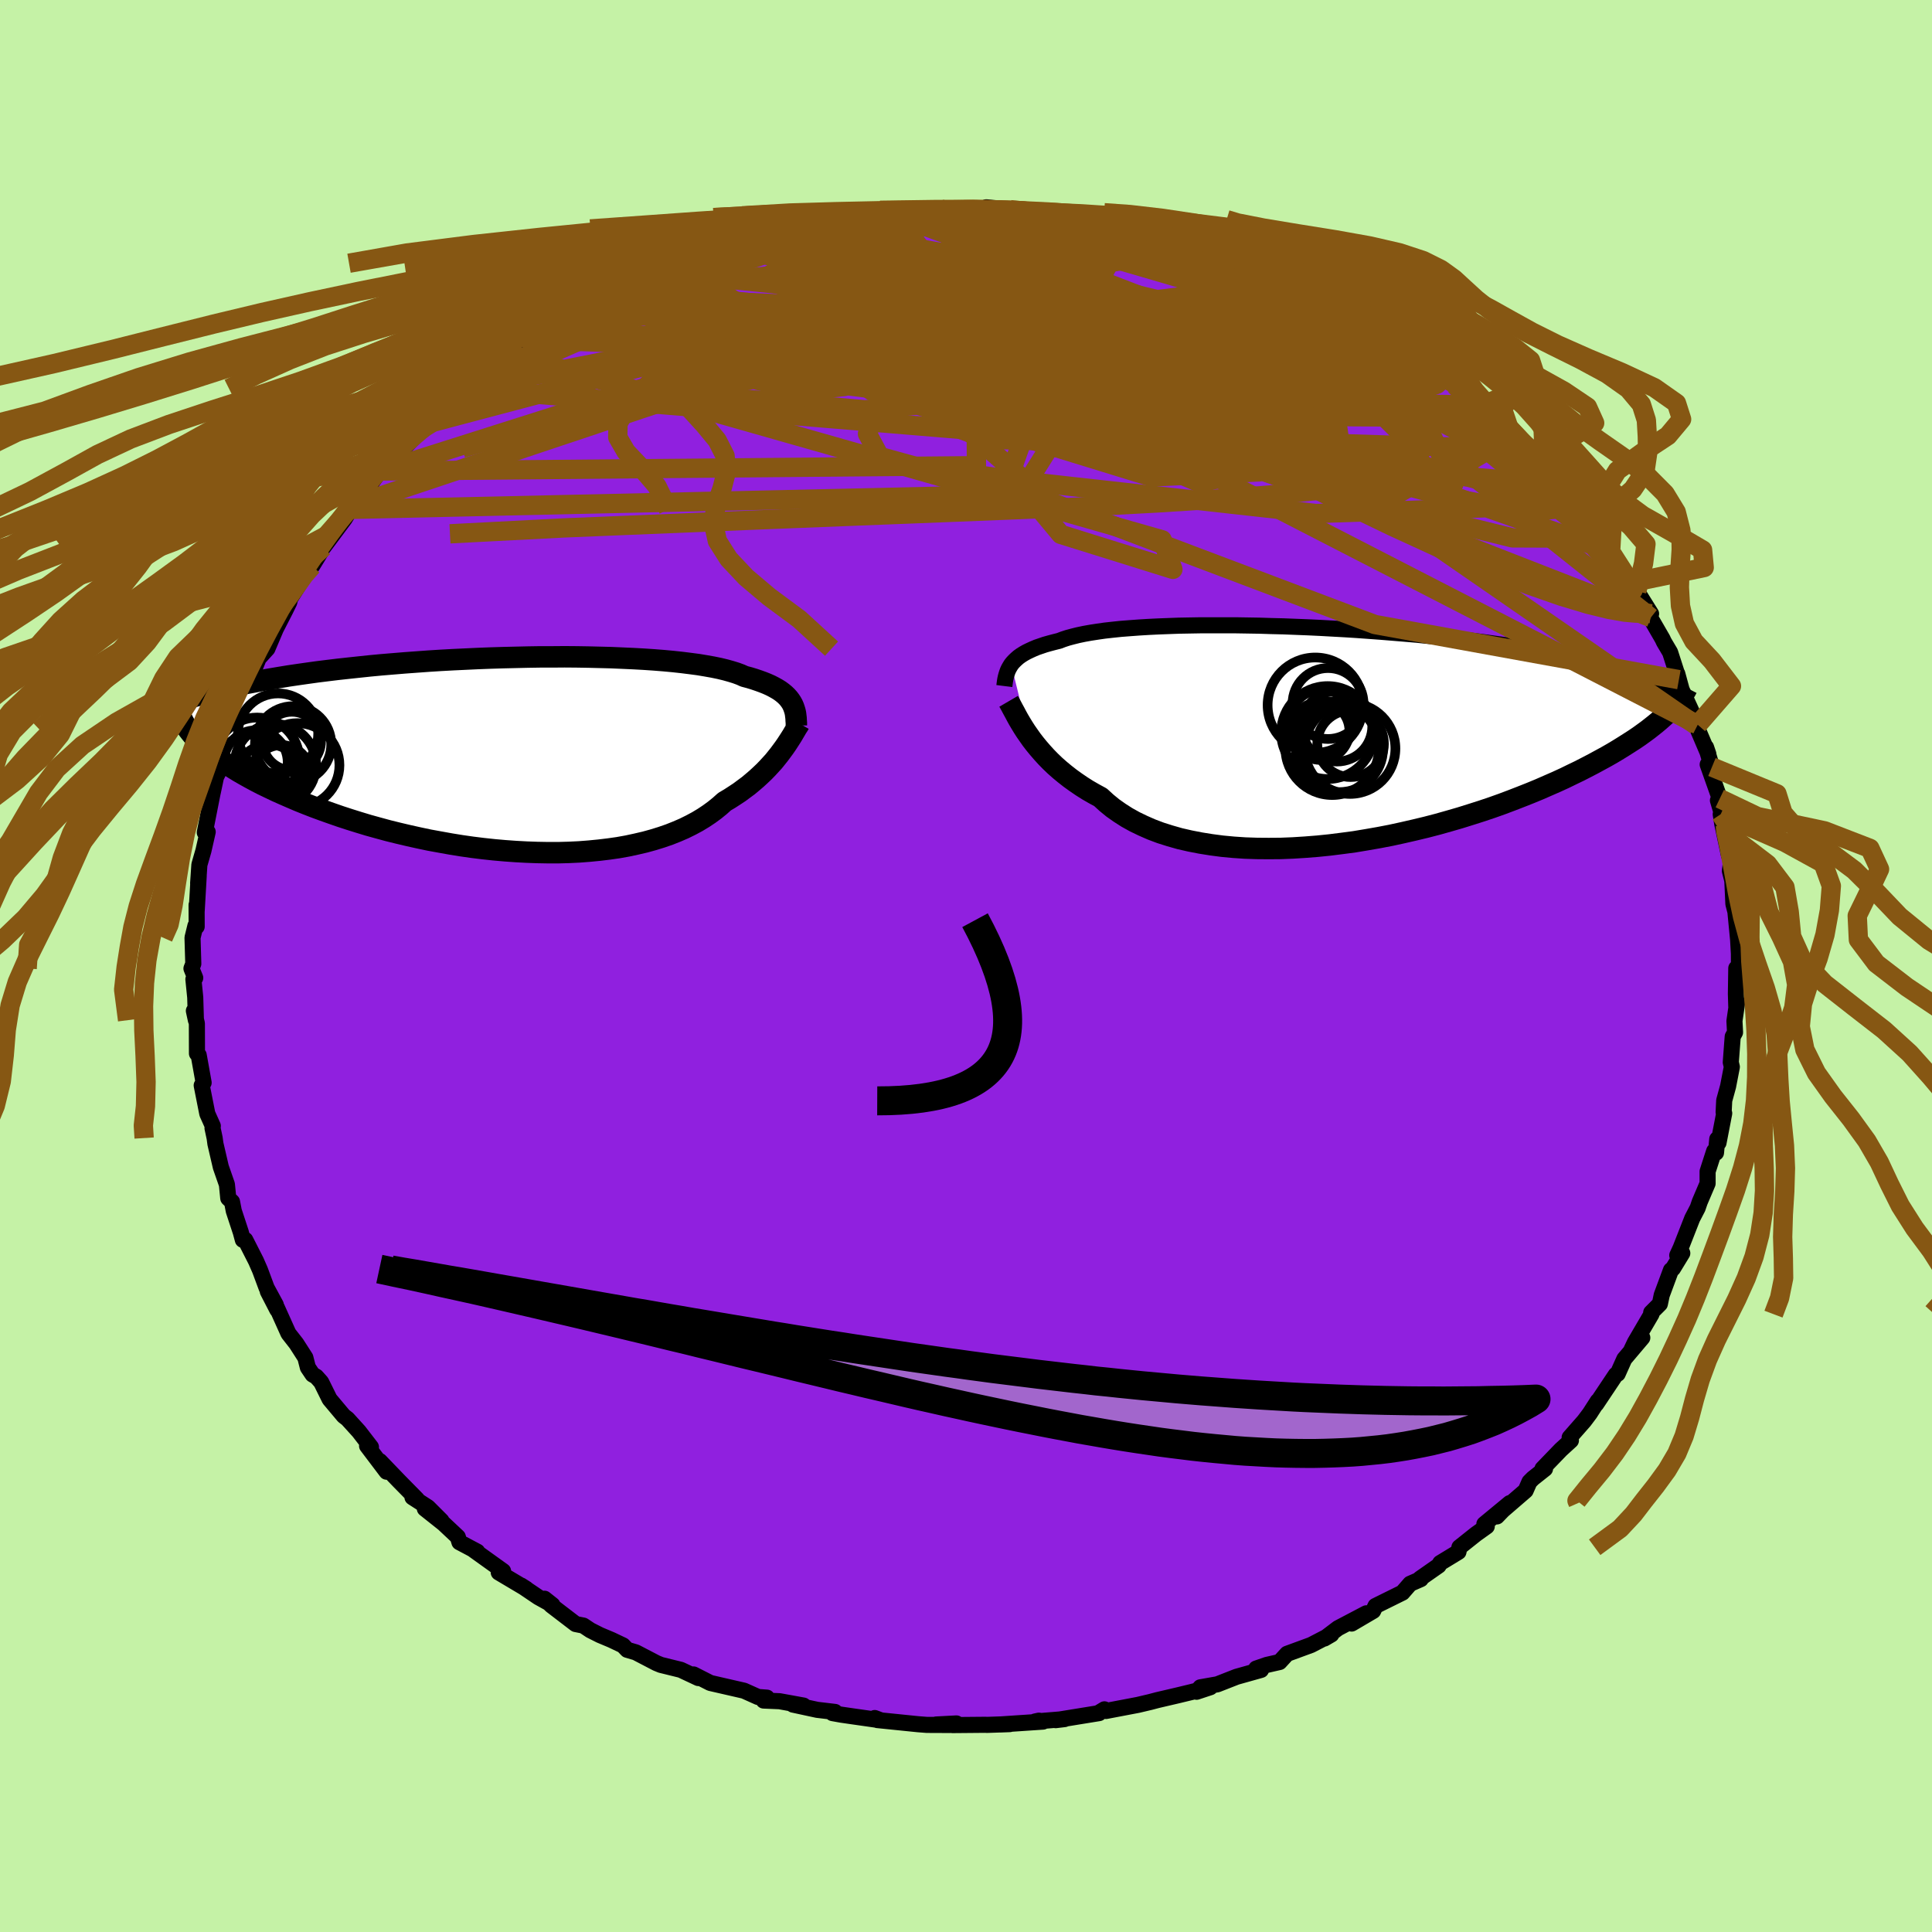 <svg xmlns="http://www.w3.org/2000/svg" width="500" height="500" viewBox="-100 -100 200 200"><defs><clipPath id="c"><path d="m28.56-5.38-.14-.21-.16-.21-.19-.21-.21-.2-.23-.19-.27-.2-.29-.18-.32-.18-.35-.18-.38-.17-.4-.16-.44-.16-.47-.16-.49-.15-.53-.14-.4-.18-.46-.17-.52-.16-.57-.16-.62-.15-.68-.14-.73-.13-.78-.13-.83-.11-.88-.11-.92-.1-.97-.09-1.01-.08-1.04-.07-1.09-.06-1.12-.05-1.15-.05-1.17-.03-1.2-.03-1.23-.02-1.24-.01-1.26.01H2.55l-1.28.02-1.29.03-1.29.03-1.29.04-1.3.05-1.28.06-1.28.06-1.28.07-1.26.08-1.24.09-1.23.09-1.21.1-1.2.1-1.17.11-1.14.12-1.12.12-1.1.12-1.07.13-1.04.13-1.01.14-.98.14-.95.14-.92.15-.89.15-.87.15-.83.16-.8.15-.77.16-.75.17-.72.16-.69.17-.66.17-.64.17-.61.17-.58.18-.56.18-.53.18-.5.18-.48.18-.45.19-.42.19 3.74 4 .37.33.4.33.42.34.45.33.48.34.51.34.53.34.55.34.59.34.61.34.63.34.66.34.69.33.71.34.74.33.76.33.79.34.82.33.85.33.87.32.9.32.92.32.95.31.96.3.99.3 1.01.28 1.03.28 1.05.26 1.06.25 1.08.24 1.09.23 1.1.2 1.11.2 1.11.18 1.12.16 1.13.14 1.12.12 1.13.1 1.12.08 1.11.06 1.11.04 1.1.02h1.09l1.08-.03 1.06-.05 1.04-.08 1.03-.1 1-.12.98-.14.95-.17.93-.2.9-.21.87-.24.84-.26.81-.28.78-.31.74-.32.71-.35.67-.36.63-.38.6-.4.56-.41.53-.43.49-.44.54-.32.51-.33.5-.33.47-.35.46-.34.43-.36.41-.35.39-.36.38-.36.35-.36.33-.36.32-.35.29-.36.28-.35.26-.35"/></clipPath><clipPath id="b"><path d="m-31.86-7.2.16-.2.18-.19.2-.19.22-.19.25-.18.27-.17.3-.17.33-.16.35-.16.38-.16.41-.14.44-.15.46-.13.49-.13.52-.13.42-.16.46-.15.52-.14.56-.14.62-.13.67-.12.71-.11.77-.11.81-.09.86-.09.9-.07.95-.07.98-.06 1.02-.05 1.06-.04 1.09-.04 1.12-.02 1.15-.02h3.57l1.23.02 1.25.02 1.25.04 1.26.03 1.27.05 1.27.05 1.28.06 1.26.07 1.27.07 1.26.08 1.25.09 1.23.09 1.23.1 1.21.1 1.19.1 1.17.12 1.15.11 1.13.12 1.11.13 1.08.13 1.06.13 1.03.14 1 .14.98.14.95.15.92.15.9.15.86.15.84.16.82.15.79.17.76.16.74.17.72.17.69.17.66.18.64.17.62.18.59.19.56.18.55.19.51.19.5.19 2.57 3.88-.33.3-.35.31-.38.32-.4.32-.42.33-.45.33-.47.34-.5.34-.53.34-.55.35-.58.36-.6.36-.63.36-.66.36-.68.37-.71.37-.74.38-.77.37-.8.39-.83.38-.87.38-.89.39-.92.38-.96.38-.98.38-1.01.38-1.04.37-1.07.36-1.1.35-1.12.35-1.14.33-1.17.33-1.19.31-1.21.29-1.22.28-1.24.27-1.25.24-1.26.22-1.26.21-1.28.17-1.27.16-1.28.13-1.27.1-1.26.08-1.26.05-1.25.01-1.23-.01-1.21-.04-1.2-.08-1.17-.11-1.14-.15-1.12-.18-1.08-.21-1.05-.24-1.02-.29-.98-.31-.93-.35-.89-.39-.85-.41-.81-.45-.75-.48-.71-.5-.66-.54-.61-.56-.68-.37-.66-.38-.63-.4-.6-.41-.57-.41-.55-.43-.52-.43-.5-.44-.47-.45-.44-.45-.41-.45-.39-.45-.37-.45-.34-.44-.31-.44"/></clipPath><filter id="a"><feTurbulence baseFrequency=".05" numOctaves="3" result="noise" type="noise"/><feDisplacementMap in="SourceGraphic" in2="noise" scale="2"/></filter></defs><rect width="100%" height="100%" x="-100" y="-100" fill="#C5F2A6"/><path fill="#9020DF" stroke="#000" stroke-linejoin="round" stroke-width="1.667" d="m80.02.73-.28-.5-.04 2.66.04 1.31.1-.5-.29 1.99.06 1.18-.24.44-.2 2.66.11.48-.39 2.01-.4 1.46-.06 1.21.06.12-.59 3.05-.13-.38-.13 1.41-.19-.17-.68 2.11v1.24l-.81 1.9-.22.64-.56 1.08-1.2 3.06-.35.76.52-.22-.97 1.59-.2.16-.96 2.59-.19.91-.9.9.03.16-1.71 2.92-.45.95 1.21-1.43-1.86 2.2-.69 1.54-.19.09-2.03 3.04.16-.31-.83 1.29-.58.77-1.5 1.71.13.31-1.04.95-1.9 1.97.26.01-1.25.99-.36.36-.4.91-2.84 2.45-.13.22 1.33-1.38-2.63 2.17.25.24-1.12.8-1.71 1.36-.1.48-1.89 1.15-.16.27L47 63.42l.08.05-1.1.48-.8.92-2.79 1.38-.24.51-2.23 1.31 1.52-1.06-2.93 1.54-1.41 1.07.72-.42-2.1 1.09-2.48.91-.78.85-1.32.3-1.1.38.5.14-2.53.71-1.99.78-1.76.31-.39.46 1.42-.47-1.91.49-1.49.36-2.06.48-.76.2-1.27.3-3.31.63-.16-.17-.64.39h.09l-4.5.73.92-.11-3.06.25.41-.09.42.1-4.49.3 1.04-.04-2.35.08-.16-.01-3.41.03.41-.17-2.1.11 1.42.05-2.38-.01-.91-.07-4.22-.43-.27-.21.64.24-3.02-.43-1.1-.16-.89-.16.26-.12-1.85-.22-2.5-.54 1.09.1-2.48-.45-1.65-.07.34-.3-.92-.07-1.45-.65-3.49-.8-1.73-.88.49.37-1.81-.85-2.07-.51-.46-.19-2.13-1.11-.89-.26-.44-.46-1.2-.57-1.19-.5-.99-.5-.72-.48-.8-.16-2.52-1.93-.7-.69.82.65-1.46-.81-1.79-1.21.55.35-2.86-1.7.45-.14-3.04-2.18.37.17-1.85-.98-.17-.55-1.47-1.38-1.94-1.54 1.72 1.25-1.4-1.4-1.6-1.03.47.21-1.83-1.86-2.02-2.1.7 1.1-2.02-2.67.4.12-1.25-1.62-1.18-1.3-.39-.3-1.46-1.74-.87-1.76-.51-.57-.38-.22-.49-.73-.26-1.02-.93-1.45-.82-1.05-1.2-2.67.04.21-.98-1.9.83 1.39-.95-1.75-.68-1.83-.42-.96-1.11-2.18h-.25l-.21-.78-.73-2.22-.18-.94-.39-.37-.14-1.42-.63-1.81-.56-2.41-.08-.59-.22-1.03v.01l.03-.23-.57-1.27-.58-2.93.2-.28-.51-2.85-.18-.17-.01-3.11-.31-1.31.21.97-.07-2.36-.19-1.88.19-.14-.39-.97.19-.49-.08-2.7.3-1.23.13.08-.01-2.24.01.63.21-3.65-.06.8.13-1.94.42-1.46.44-1.94-.14-.11-.16.17.82-4.15v.02l.34-1.61.67-1.34-.06-.64.67-1.86.46-1.03.4-1.25.71-2.03-.63 1.23 1.65-3.97.3-.8-.07.18.32-.79.9-.99.87-2.05.98-1.91.42-.86.08-.36 1.51-2.39.54-1.19-.62 1.21.85-1 .95-1.55.44-1.55-.21 1.14 2.2-2.95.59-.96.19-.4 2.08-2.49.77-1.08 1.01-.85-.49.74 1.32-1.82.44-.22 2.57-2.72-.82.72.72-.7.07.14.72-.91 1.69-1.22 1.88-1.7-.34.31 1.34-1.37 2.19-1.53 1.39-.9.58-.47 1.22-1.09-.73.62 2.22-1.45 1.18-.71 1.13-.51 2.22-1.47-.93.56.18-.21 3.72-1.92-1.39.64 2.24-1.25.78-.05 1.04-.71 1.04-.24 2.26-1.13 1.31-.25-.95.16 3.31-1.2.38-.14 3.5-.98-2.59.54 3.76-1.12 1.9-.45-1.37.34 2.13-.54 1.7-.38.53-.09 2.77-.47-.77.32 1.65-.56 1.94-.18.71-.19 1.79-.28.64.26 2.23-.18-.57-.17 1.24-.01 2.92-.11 1.49-.01 1.94.06-1.22-.07 2.21-.02-.25-.16 2.49.25 2.83.2.84.11h-.83l1.79-.05 2.86.47 1.35.3 2.27.48-1.13-.22 2.01.46-.54-.1 2.71.58 2.17.53.02-.18 1.89.84 2.19.47-.38-.28 2.28.93-.83-.34 3.26.94-.89-.16 1.73.8.51.41.96.45 2.55.87.39.16 2.09 1.13.76.13.87.78.36-.08 1.5 1.17 1.56.66-.15-.14 1.57 1.1 2.04 1.08.27.61.54.13 2.02 1.2.67.68.13.32 2.39 1.4.33.44 1.17 1.16.74.78 2.39 2.19.31.06-.68-.7 1.06 1.3 2.17 1.76.37.99.87.71 1.2 1.86 1.48.99-.13.15.75.79-.09.22 1.83 1.86.96 1.61.8 1.03-.74-.85.66 1.15 1.35 2.18 1.42 1.97-.54-.89 2.02 3.23-.51-.16.48.55-.04.04 1.25 2.16.15.32.64 1.08.91 2.83-.17-.62.45 1.65 1.67 3.64-.42-.98.25 1.04 1.27 2.98-.24-.71.61 2.04-.44-.26 1.25 3.53-.19.19.77 2.6-.48-1.17.15.96.7 3.29-.07-1.52.34 1.62-.17 1.53.25 1 .11 2.4.47 1.83-.25-.9.27 2.79.08 1.42.01 2.02-.28-.5" filter="url(#a)"/><path fill="#fff" d="m-31.86-7.2.16-.2.18-.19.2-.19.22-.19.25-.18.27-.17.3-.17.33-.16.35-.16.38-.16.41-.14.44-.15.46-.13.49-.13.52-.13.42-.16.46-.15.52-.14.56-.14.62-.13.67-.12.71-.11.77-.11.81-.09.86-.09.9-.07.95-.07.98-.06 1.02-.05 1.06-.04 1.09-.04 1.12-.02 1.15-.02h3.57l1.23.02 1.25.02 1.25.04 1.26.03 1.27.05 1.27.05 1.28.06 1.26.07 1.27.07 1.26.08 1.25.09 1.23.09 1.23.1 1.21.1 1.19.1 1.17.12 1.15.11 1.13.12 1.11.13 1.08.13 1.06.13 1.03.14 1 .14.98.14.95.15.92.15.9.15.86.15.84.16.82.15.79.17.76.16.74.17.72.17.69.17.66.18.64.17.62.18.59.19.56.18.55.19.51.19.5.19 2.57 3.88-.33.3-.35.31-.38.32-.4.32-.42.33-.45.33-.47.34-.5.34-.53.34-.55.35-.58.36-.6.36-.63.36-.66.36-.68.37-.71.37-.74.38-.77.37-.8.39-.83.38-.87.38-.89.39-.92.38-.96.38-.98.38-1.01.38-1.04.37-1.07.36-1.1.35-1.12.35-1.14.33-1.17.33-1.19.31-1.21.29-1.22.28-1.24.27-1.25.24-1.26.22-1.26.21-1.28.17-1.27.16-1.28.13-1.27.1-1.26.08-1.26.05-1.25.01-1.23-.01-1.21-.04-1.2-.08-1.17-.11-1.14-.15-1.12-.18-1.08-.21-1.05-.24-1.02-.29-.98-.31-.93-.35-.89-.39-.85-.41-.81-.45-.75-.48-.71-.5-.66-.54-.61-.56-.68-.37-.66-.38-.63-.4-.6-.41-.57-.41-.55-.43-.52-.43-.5-.44-.47-.45-.44-.45-.41-.45-.39-.45-.37-.45-.34-.44-.31-.44" filter="url(#a)" transform="translate(36.54 -24.01)"/><path fill="#fff" d="m28.56-5.38-.14-.21-.16-.21-.19-.21-.21-.2-.23-.19-.27-.2-.29-.18-.32-.18-.35-.18-.38-.17-.4-.16-.44-.16-.47-.16-.49-.15-.53-.14-.4-.18-.46-.17-.52-.16-.57-.16-.62-.15-.68-.14-.73-.13-.78-.13-.83-.11-.88-.11-.92-.1-.97-.09-1.01-.08-1.04-.07-1.09-.06-1.12-.05-1.15-.05-1.17-.03-1.2-.03-1.23-.02-1.24-.01-1.26.01H2.55l-1.28.02-1.29.03-1.29.03-1.29.04-1.3.05-1.28.06-1.28.06-1.28.07-1.26.08-1.24.09-1.23.09-1.21.1-1.2.1-1.17.11-1.14.12-1.12.12-1.1.12-1.07.13-1.04.13-1.01.14-.98.14-.95.14-.92.15-.89.15-.87.15-.83.16-.8.15-.77.16-.75.17-.72.16-.69.17-.66.17-.64.17-.61.17-.58.18-.56.18-.53.18-.5.18-.48.18-.45.19-.42.19 3.74 4 .37.33.4.33.42.34.45.33.48.34.51.34.53.34.55.34.59.34.61.34.63.34.66.34.69.33.71.34.74.33.76.33.79.34.82.33.85.33.87.32.9.32.92.32.95.31.96.3.99.3 1.01.28 1.03.28 1.05.26 1.06.25 1.08.24 1.09.23 1.1.2 1.11.2 1.11.18 1.12.16 1.13.14 1.12.12 1.13.1 1.12.08 1.11.06 1.11.04 1.1.02h1.09l1.08-.03 1.06-.05 1.04-.08 1.03-.1 1-.12.98-.14.95-.17.93-.2.9-.21.87-.24.84-.26.81-.28.78-.31.74-.32.71-.35.67-.36.63-.38.6-.4.56-.41.53-.43.49-.44.54-.32.51-.33.5-.33.47-.35.46-.34.43-.36.41-.35.39-.36.38-.36.35-.36.33-.36.32-.35.29-.36.28-.35.26-.35" filter="url(#a)" transform="translate(-46.63 -21.9)"/><g fill="none" stroke="#000" transform="translate(36.54 -24.01)"><path stroke-linejoin="round" stroke-width="1.667" d="m-32.57-4.97.03-.24.03-.23.04-.24.05-.23.06-.22.07-.22.08-.22.1-.21.12-.21.13-.21.16-.2.18-.19.2-.19.22-.19.25-.18.27-.17.3-.17.33-.16.35-.16.38-.16.41-.14.44-.15.46-.13.49-.13.52-.13.42-.16.46-.15.52-.14.56-.14.62-.13.67-.12.71-.11.77-.11.81-.09.86-.09.9-.07.95-.07.98-.06 1.02-.05 1.06-.04 1.09-.04 1.12-.02 1.15-.02h3.57l1.23.02 1.25.02 1.25.04 1.26.03 1.27.05 1.27.05 1.28.06 1.26.07 1.27.07 1.26.08 1.25.09 1.23.09 1.23.1 1.21.1 1.19.1 1.17.12 1.15.11 1.13.12 1.11.13 1.08.13 1.06.13 1.03.14 1 .14.98.14.95.15.92.15.9.15.86.15.84.16.82.15.79.17.76.16.74.17.72.17.69.17.66.18.64.17.62.18.59.19.56.18.55.19.51.19.5.19.47.2.45.2.42.2.4.2.38.2.36.21.34.2.32.21.3.21.28.21" filter="url(#a)"/><path stroke-linejoin="round" stroke-width="2.222" d="m-32.13-3.39.14.24.15.28.16.3.18.33.19.36.21.38.23.39.25.41.27.42.3.43.31.44.34.44.37.45.39.45.41.45.44.45.47.45.5.44.52.43.55.43.57.41.6.41.63.4.66.38.68.37.61.56.66.54.71.5.75.48.81.45.85.41.89.39.93.35.98.31 1.02.29 1.05.24 1.08.21 1.12.18 1.14.15 1.17.11 1.2.08 1.21.04 1.23.01 1.25-.01 1.26-.05 1.26-.08 1.27-.1 1.28-.13 1.27-.16 1.28-.17 1.26-.21 1.26-.22 1.25-.24 1.24-.27 1.22-.28 1.21-.29 1.19-.31L13.47 9l1.14-.33 1.12-.35 1.1-.35 1.07-.36 1.04-.37 1.01-.38.98-.38.96-.38.92-.38.89-.39.87-.38.83-.38.8-.39.77-.37.74-.38.71-.37.68-.37.66-.36.63-.36.6-.36.58-.36.55-.35.53-.34.5-.34.47-.34.45-.33.42-.33.4-.32.38-.32.35-.31.33-.3.31-.3.29-.3.26-.28.24-.29.22-.27.21-.27.18-.27.16-.26.15-.25.13-.25" filter="url(#a)"/><circle cx="-.382" cy="-2.991" r="4.934" clip-path="url(#b)" filter="url(#a)"/><circle cx="1.863" cy="-.811" r="3.656" clip-path="url(#b)" filter="url(#a)"/><circle cx="3.213" cy="1.499" r="4.698" clip-path="url(#b)" filter="url(#a)"/><circle cx=".283" cy="-1.266" r="3.33" clip-path="url(#b)" filter="url(#a)"/><circle cx=".153" cy="-.326" r="3.002" clip-path="url(#b)" filter="url(#a)"/><circle cx="1.368" cy="1.469" r="4.842" clip-path="url(#b)" filter="url(#a)"/><circle cx="3.273" cy=".999" r="3.45" clip-path="url(#b)" filter="url(#a)"/><circle cx=".898" cy="-.156" r="4.81" clip-path="url(#b)" filter="url(#a)"/><circle cx="2.123" cy="1.499" r="4.51" clip-path="url(#b)" filter="url(#a)"/><circle cx=".938" cy="-3.161" r="3.672" clip-path="url(#b)" filter="url(#a)"/></g><g fill="none" stroke="#000" transform="translate(-46.63 -21.9)"><path stroke-linejoin="round" stroke-width="2.222" d="M29.07-3v-.26l-.02-.25-.01-.24-.03-.25-.03-.24-.05-.23-.07-.23-.08-.23-.1-.23-.12-.22-.14-.21-.16-.21-.19-.21-.21-.2-.23-.19-.27-.2-.29-.18-.32-.18-.35-.18-.38-.17-.4-.16-.44-.16-.47-.16-.49-.15-.53-.14-.4-.18-.46-.17-.52-.16-.57-.16-.62-.15-.68-.14-.73-.13-.78-.13-.83-.11-.88-.11-.92-.1-.97-.09-1.01-.08-1.04-.07-1.09-.06-1.12-.05-1.15-.05-1.17-.03-1.2-.03-1.23-.02-1.24-.01-1.26.01H2.55l-1.28.02-1.29.03-1.29.03-1.29.04-1.3.05-1.28.06-1.28.06-1.28.07-1.26.08-1.24.09-1.23.09-1.21.1-1.2.1-1.17.11-1.14.12-1.12.12-1.1.12-1.07.13-1.04.13-1.01.14-.98.14-.95.14-.92.15-.89.15-.87.15-.83.16-.8.15-.77.16-.75.17-.72.16-.69.17-.66.17-.64.17-.61.17-.58.18-.56.18-.53.18-.5.18-.48.18-.45.19-.42.19-.4.19-.37.19-.35.19-.33.19-.3.2-.28.19-.26.2-.23.19-.21.2-.2.2" filter="url(#a)"/><path stroke-linejoin="round" stroke-width="2.222" d="m29.39-3.21-.13.22-.15.23-.15.26-.16.27-.17.29-.19.3-.2.31-.21.32-.23.33-.25.34-.26.35-.28.35-.29.36-.32.35-.33.36-.35.36-.38.36-.39.36-.41.35-.43.36-.46.34-.47.35-.5.33-.51.33-.54.32-.49.44-.53.43-.56.41-.6.4-.63.38-.67.36-.71.35-.74.32-.78.31-.81.28-.84.26-.87.24-.9.21-.93.2-.95.17-.98.14-1 .12-1.03.1-1.04.08-1.06.05-1.08.03H3.34l-1.1-.02-1.11-.04-1.11-.06-1.12-.08-1.13-.1-1.12-.12-1.13-.14-1.12-.16-1.11-.18-1.11-.2-1.1-.2-1.09-.23-1.08-.24-1.06-.25-1.05-.26-1.03-.28-1.01-.28-.99-.3-.96-.3-.95-.31-.92-.32-.9-.32-.87-.32-.85-.33-.82-.33-.79-.34-.76-.33-.74-.33-.71-.34-.69-.33-.66-.34-.63-.34-.61-.34-.59-.34-.55-.34-.53-.34-.51-.34-.48-.34-.45-.33-.42-.34-.4-.33-.37-.33-.34-.33-.32-.32-.3-.33-.26-.32-.24-.31-.22-.32-.19-.31-.17-.31-.14-.3-.12-.3" filter="url(#a)"/><circle cx="-24.874" cy="1.078" r="4.224" clip-path="url(#c)" filter="url(#a)"/><circle cx="-24.249" cy="2.043" r="3.012" clip-path="url(#c)" filter="url(#a)"/><circle cx="-26.749" cy=".543" r="4.364" clip-path="url(#c)" filter="url(#a)"/><circle cx="-23.164" cy="-1.392" r="3.026" clip-path="url(#c)" filter="url(#a)"/><circle cx="-26.894" cy=".808" r="3.306" clip-path="url(#c)" filter="url(#a)"/><circle cx="-23.029" cy="-1.047" r="3.95" clip-path="url(#c)" filter="url(#a)"/><circle cx="-22.579" cy="1.108" r="4.348" clip-path="url(#c)" filter="url(#a)"/><circle cx="-25.514" cy="2.438" r="3.47" clip-path="url(#c)" filter="url(#a)"/><circle cx="-24.584" cy="-2.162" r="4.156" clip-path="url(#c)" filter="url(#a)"/><circle cx="-26.984" cy="2.458" r="4.546" clip-path="url(#c)" filter="url(#a)"/></g><g fill="none" stroke="#865713" stroke-linejoin="round" stroke-width="2"><path d="m43.16-65.87 1.35.83.77.55.59.46.45.41.23.33-.01.25-.31.14-.63.01-1-.14-1.4-.33-1.84-.58-2.33-.84-2.87-1.12-3.47-1.37-4.1-1.61-4.72-1.85-5.19-2.13-5.43-2.42m45.83 22.81.96.99.99 1.1.84.94.7.79.62.75.58.75.55.72.46.65.32.52.19.37.03.21-.1.05-.27-.14-.44-.36-.66-.62-.9-.9-1.17-1.23-1.46-1.57-1.75-1.91-2.05-2.24-2.38-2.55-2.72-2.89M13.43-77.26l1.36.32.94.3 1.17.4 1.53.5 1.79.61 1.95.67 1.99.71 1.97.73 1.88.71 1.79.68 1.67.65 1.55.62 1.45.59 1.32.55 1.21.52 1.07.45.92.38.73.26.49.15.21.01-.1-.11-.52-.32" filter="url(#a)"/><path d="m45.2-64.79.24.43.18.34-.13.29-.61.16h-1.19l-1.82-.16-2.54-.36-3.28-.57-4.08-.83-4.94-1.15-5.88-1.53-6.91-1.91-7.92-2.2-8.95-2.43m-18.35-1.05 1.96-.42 1.88-.25 1.93-.14 2.01-.06 2.14-.02 2.3.02 2.44.04 2.54.07 2.58.11 2.56.12 2.53.13 2.5.14 2.48.13 2.44.13 2.35.13 2.17.14 1.94.13 1.7.13 1.51.14 1.29.15M66.01-44.1l.81 1.34.89 1.39.7 1.09.47.78.21.45-.03.13-.28-.22-.52-.53-.76-.86-1.03-1.18-1.3-1.53-1.6-1.91-1.92-2.35-2.36-2.93-3-3.75m-.44-1.7-.07-.03-.24.26-.31.67-.56.87-.97.93-1.49.88-2.05.8-2.62.69-3.21.6-3.77.52-4.33.48-4.89.46-5.49.43-6.11.39-6.75.36-7.38.32-8.01.32-8.68.34-9.4.37-10.18.42-10.96.45-11.8.61" filter="url(#a)"/><path d="m8.26-77.98.08.03 1.05.14 1.2.23.87.27.4.26-.05.26-.41.26-.72.3-1.02.35-1.37.38-1.82.43-2.33.46-2.9.48-3.51.51-4.14.54-4.78.58-5.44.63-6.09.68-6.86.78M61.15-49.9l.95.73.56.58.52.65.58.74.57.76.46.65.26.44.04.18-.18-.07-.39-.32-.63-.61-.9-.97-1.21-1.32-1.52-1.73-1.97-2.24-2.58-2.94" filter="url(#a)"/><path d="m4.59-78.29 1.84.18.76.18.43.24.37.35.22.47-.13.57-.6.67-1.11.78-1.57.88-1.99 1.02L.42-71.8l-2.8 1.28-3.26 1.4-3.75 1.49-4.29 1.59-4.86 1.69-5.5 1.86-6.15 2.05-6.78 2.24-7.35 2.32-7.83 2.27m25.59-20.34.99-.31 1.11-.37 1.03-.34.99-.31.88-.25.72-.17.56-.09.38-.01.15.08-.13.18-.44.29-.78.4-1.12.52-1.49.66-1.9.81-2.33.95-2.77 1.09-3.25 1.24-3.9 1.47m79.45 1.14 1.57 1.06 1.47 1.03 1.35.97 1.3.97 1.3.97 1.24.93 1.15.88 1.03.81.87.7.66.57.35.31-.07-.07-.56-.55-.97-.98m4.26 4.15 1.55 1.45 1.08 1.23 1 1.17.94 1.1.85.99.75.88.69.83.63.79.57.74.48.65.36.53.24.39.12.27-.01.11-.17-.08-.36-.34-.61-.64-.88-.98-1.13-1.32-1.33-1.58-1.46-1.74-1.55-1.86-1.88-2.18" filter="url(#a)"/><path d="m70.92-36.46-.39-.06-.48-.01h-.75l-1.12-.1-1.6-.28-2.17-.53-2.77-.83-3.41-1.19-4.05-1.58-4.71-2.01-5.42-2.49-6.18-2.98L30.9-52l-7.79-3.96-8.6-4.45-9.36-4.95-10.13-5.46m31.07-3.27 1.98.63 1.08.46 1.02.5 1.12.54 1.21.56 1.23.54 1.15.51.99.45.77.37.53.28.28.17.03.07-.21-.04-.47-.16-.73-.29-1.01-.43-1.35-.58-1.73-.75-2.12-.93-2.45-1.1" filter="url(#a)"/><path d="m-4.99-78.23 2.41-.04 1.89.07 1.6.12 1.54.17 1.7.22 1.9.27 2.06.32 2.14.35 2.13.37 2.1.39 2.04.39 1.96.39 1.81.36 1.58.33 1.32.26 1.06.2.87.14.73.08.56.03.3-.02-.04-.05M61.15-49.9l.84.67.23.42-.03.41-.19.44-.42.41-.74.28-1.1.11-1.46-.05-1.81-.18-2.17-.31-2.55-.48-2.99-.67-3.44-.9-3.92-1.16-4.41-1.39-4.9-1.61-5.38-1.81-5.85-1.98-6.35-2.17-6.87-2.38-7.45-2.6-7.99-2.85-8.48-3.11" filter="url(#a)"/><path d="m-8.53-78.13 1.09.15 1.49.07 1.81.1 2.21.16 2.51.22 2.62.28 2.6.3 2.52.33 2.46.33 2.44.33 2.41.33 2.34.32 2.17.28 1.93.26 1.67.23 1.45.24m-13.11-3.36 1.39.31 1.16.26.98.23 1.03.25 1.15.27 1.24.29 1.21.28 1.06.27.82.21.52.14.17.06-.19-.02-.52-.1-.82-.17-1.14-.24-1.54-.35-2.14-.49-3.01-.71m28.14 10.1 1.56 1.06 1.39.97 1.25.91 1.21.93 1.25.98 1.27 1.02 1.27 1.06 1.28 1.09 1.25 1.09 1.19 1.06 1.09.99.96.88.82.75.68.63.52.49.37.35.18.17-.04-.05-.27-.29-.49-.52-.68-.7-.83-.82-1.16-1.09M38.32-68.58l.57.27.56.5.26.5-.1.47-.48.47-.89.44-1.36.41-1.85.36-2.36.31-2.9.27-3.45.23-4.01.2-4.6.16-5.21.11-5.85.02-6.52-.08-7.2-.22-7.92-.36-8.72-.39-9.57-.34" filter="url(#a)"/><path d="m51.55-60.01 1.05 1.05 1 .97.77.74.48.52.28.39.16.37.05.35-.11.29-.32.15-.58-.03-.9-.25-1.23-.49-1.57-.7-1.93-.92-2.3-1.13-2.72-1.37-3.16-1.63-3.6-1.91-3.98-2.17-4.28-2.41-4.5-2.65-4.86-2.98m-58.47 5.47-.15.14 1.06-.44 1.64-.68 1.89-.73 2.06-.73 2.2-.74 2.31-.75 2.33-.74 2.27-.74 2.17-.69 2.04-.65 1.9-.61 1.7-.55 1.4-.48.98-.37.53-.24" filter="url(#a)"/><path d="m51.22-60.45.42.6.4.78.14.74-.31.54-.83.34-1.31.22-1.77.16-2.2.14-2.7.09-3.25-.02-3.85-.18-4.49-.37-5.17-.56-5.85-.73-6.52-.86-7.17-1-7.84-1.15-8.56-1.32-9.39-1.48-10.3-1.55M-39.92-68l2.17-1.14 1.13-.59 1.03-.5 1.08-.49 1.1-.48 1.07-.45.98-.4.86-.33.71-.26.56-.17.37-.09.16.03-.1.15-.37.28-.69.44-1.03.6-1.39.77-1.74.95-2.06 1.09-2.39 1.24-2.75 1.4-3.24 1.64m24.85-11.79.01.13 1.52.01 2.2.1 2.57.24 2.84.4 3.09.5 3.34.6 3.59.67 3.79.74 3.95.83 4.08.9 4.19.98 4.29 1.03 4.34 1.05 4.36 1.02 4.3.96 4.15.93 3.94.9 3.76.89" filter="url(#a)"/><path d="M55.85-55.88h.14l.38.34.73.76.9.97.88.97.75.84.56.65.34.41.11.17-.13-.06-.39-.31-.67-.58-1.01-.91-1.39-1.3-1.81-1.72-2.19-2.08-2.42-2.37m-2.6-2.75.49.56.42.56.27.56-.04.52-.42.43-.85.3-1.35.1-1.89-.09-2.41-.27-2.93-.39-3.44-.51-3.98-.64-4.59-.81-5.24-1.02-5.92-1.28-6.63-1.55-7.38-1.79-8.15-1.98-8.76-2.16m9.11-5.74.41-.01 1.86.23 2.63.42 2.95.59 3.08.74 3.23.88 3.45 1 3.73 1.1 3.95 1.15 4.06 1.19 4.05 1.2 3.97 1.2 3.9 1.2 3.87 1.19 3.66 1.12" filter="url(#a)"/><path d="m58.71-53.46-35.99-1.12 5.93 2.1 2.19-3.15-1.71-4.9-1.18-3.16-1.01-.72-3.49.48-7.03.17-8.55-.85-6.23-1.59-.84-1.55 5.01-.73 8.88.66 9.96 2.08 9.01 2.73 7.64 2.5 9.38 4.44 15.99 13.12" filter="url(#a)"/><path d="m-34.57-70.58 6.85 11.47 17.25 1.53 14.24-1.27 14.23-.4 12.68 1.47 7.68 2.44.4 1.93-6.46.4-10.04-1.23-9-2.35-4.32-2.76 1.3-2.49 5.32-1.6 6.52-.42 4.89.28.74-.43-5.23-2.32-11.84-2.79-21.81 2.23-48.99 15.54" filter="url(#a)"/><path d="m-51.57-59.78 55.81 4.63-4.82-5.94-13.79-1.72-6.3 1.64 1.83 1.3 4.42-.77 3-2.33 2.21-2.58 4.26-1.95 7.34-.82 8.21.88 5.59 3.15.71 4.25-.49 1.47 37.05.5" filter="url(#a)"/><path d="m25.02-74.4-1.67.27 5.95 4.85 2 5.03-5.88 1.9-9.75-1.04-7.27-2.08-1.12-1.48 4.55-.24 6.94.76 5.57 1.03 1.66.56-2.84-.28-6.19-1.01-7.33-1.2-6.13-.68-3.57.31-1.28 1.17-.47 1.2-.29.41 2.8.09 11.61 1.71 18.54 2.56-8.02-14.31" filter="url(#a)"/><path d="m-63.72-47.27 67.54-1.51 2.27-6.41-3.29-3.64 5.65-1.57 10.11-.7 8.25-.23 3.44.39-1.87 1.02-6.77 1.15-10.56.54-12.3-.49-11.26-1.38-7.67-1.73-2.85-1.57 1.44-1.19 3.79-.75 3.91-.1 3.2.98 4.31 2.49 7.43 4.23.03 5.95-61.76.55" filter="url(#a)"/><path d="m22.83-74.87 3.58 5.53 1.11 5.73-1.13 2.21-6.96-1.41-8.77-2.14-4.99-.79 1.02.97 5.54 2.27 7.18 2.98 6.82 3.1L32-53.96l4.38.89 2.28-1.4-.51-3.55-2.76-4.46L32.4-66l-1.07-1.37 1.15.47 2.18 1.5 6.51 5.67 29.72 23.66" filter="url(#a)"/><path d="M75.58-24.91 32.94-54.39l-16.46-7.93-10.47-2.02-2.67-.78 2.34-.9 2.1-1.08-.33-.92-1.54-.4-1.21.34-1.33.89-3.11.8-4.85.04-2.91-.44 4.71.9 14.7 4.12 14.63 3.81-26.4-20.4" filter="url(#a)"/><path d="m-19.61-76.1 15.58 5.24 20.7 5.8 8.97 2.69 1.73.81-1.44.26-3.05.24-3.15.55-1.54.96.71.95 1.98.16 1.66-1.15.58-2.26.24-2.5 1.35-1.73 3.25-.39 4.61.77 4.51 1.28 3.22 1.26 1.78 1.21 1.18 1.62 1.78 2.23 2.61 1.35-9.33-11.83" filter="url(#a)"/><path d="m37.45-69.36-4.73.68-14.83.94-18.05.79-10.72 2.05 1.26 3.13 11.29 2.95 15.16 1.62 12.52-.08 5.67-1.38-2.63-2.02-10.18-2.15-15.16-1.98-15.87-1.45-11.61-.55-2.57.33 14.97.5 53.5 1.8" filter="url(#a)"/><path d="m25.02-74.4-.81.31-7.97 1.04-10.35 1.83-5.22 1.67 1.16.78 4.23-.12 4.53-.39 4.59.17 5.52 1.14 6.43 1.66 5.76.97 2.95-.89-.84-2.64-3.57-2.8-6.41-2.73" filter="url(#a)"/><path d="m-21.51-75.65 2.41 1.54.99 1.3-2.11 1.21.33.91 3.42 1.01 4.25 1.33 3.29 1.38 2.42.89 2.94.1 4.55-.5 5.83-.62 5.49-.39 3.41-.14.76-.22-1.1-.64-1.92-1.25-2.73-1.62-4.89-1.2-8.83.51-13.73 3.21-15.59 3.86 5.76-8.97" filter="url(#a)"/><path d="m-63.53-47.67 36.27-12.12 29.07-5.22 16.08-1.81 10.01 1.31 8.05 3.55 6.66 4.44 4.15 4.1.68 2.95-2.53 1.46h-4.28l-4.34-1.2-3.53-2.05-2.97-2.56-3.22-2.81-4.05-2.96-5.18-3.16-6.63-3.31-8.16-2.87-8.62-1.1-6.39 1.98 2.64 3.76 44.03-5.49" filter="url(#a)"/><path d="m-26.18-74.09-7.79 4.95 6.83-2.42 8.08-2.68 6.31-1.55 4.45-.29 3.01 1 1.66 2.31.02 3.39-1.78 3.84-3.2 3.41-3.99 2.14-4.37.44-4.6-1.07-4.46-1.71-3.22-1.22h-.01l5.87 1.02 14 .71 19.68-1.43 10.36-5.11-25.66-9.87" filter="url(#a)"/><path d="m-29.87-72.75 20.11 13.22 28.98 8.9 11.11-.52 1.42-4.53-.2-3.69-.58-1.34-2.15.41-3.2 1.11-2.05.9.46.04 2.06-1.03 2.27-1.41 3.59-.37 7 1 5.4-1.51-7.66-7.92" filter="url(#a)"/><path d="m45.2-64.79-49.52 2.41 2.87-3.44 6.54-1.68-.95-.34-3.06-.04 1.29.15 6.78.7 8.43 1.12 4.53.6-3.25-1.01-10.67-2.74-12.99-3.31-8.44-2.46-.31-1.37 11.48-2.14" filter="url(#a)"/><path d="m48.83-61.85-51.69-6.01-11.65-2.17 7.76.92 13.49 2.27 10.07 1.77 3.94.63-.02.02-.52.07.88.16 2.11-.17 2.16-.73 1.4-.94.67-.37.26.85-.39 2.14-2.11 2.73-5.13 2.17-8.73.43-11.6-1.9-12.74-3.68-12.2-3.47-10.5-.89-10.21 3.81" filter="url(#a)"/><path d="m-8.53-78.13 34.26 12.46 3.43 6-.92 3.58 1.47 1.72 1.27.05-1.73-1.08-4.37-1.48-4.29-1.22-1.77-.72 1-.52 1.94-.77.77-1.2-1.19-1.36-2.22-.99L17.8-64l1.51.07 5.3-.05 7.71-.42 5.54-.56-3.65-1.79L7.43-77.98" filter="url(#a)"/><path d="m-37.59-69.28 19.42 1.46 26.12 2.06 11.19.12-1.42-1.23-6.22-.35-5.87 1.72-4.75 3.06-4.96 2.33-5.07-.2-2.34-2.96 3.62-4.29 9.39-3.8 11.27-2.14 11.19.63 16.2 5.38" filter="url(#a)"/><path d="m-45.19-64.83 49.57 1.74 27.3 8.27 4.81 3.22-8.9-.69-14.42-2.42-13.1-2.95L-7-60.43l.36-2.13 6.12-1.38 8.7-.84 8.34-.53 6-.21 2.31.3-2.52.83-7.66 1.22-10.39 1.92-5.88 4.23L8.57-48.1l33.76 12.75 31.47 5.71" filter="url(#a)"/><path d="M75.75-24.97 13.69-56.9-4.25-68.84l-4.58-2.23-.3 2.65 3.68 4.44 7.34 3.85 7.76 1.8 4.03-.53-1.64-2.09-5.69-2.38-5.64-1.49-1.39-.04 4.81 1.19 9.72 1.6 10.98 1.28 8.55.79 4.22.57-.76-.39-3.98-3.13 18.36 2.5" filter="url(#a)"/><path d="m-39.17-68.35 56.22 9.63 13.86-2.48 6.47.08 2.76 2.16-3.19 1.52-9.87-.02-14.25-.84-13.57-.73-7.09-.35 2.31-.29 8.56-.79 6.11-1.57-4.74-2.3-13.86-2.64-4.27-3.05 34.64-5.51" filter="url(#a)"/><path d="M70.89-36.07 18.22-56.62l-15.7-1.51-1.1.6.72-.66-.48-1.22-1.66-.8-2.65-.14-3.05.3-1.73.64 1.85 1.13 6.69 1.81 10.4 2.22 10.65 1.79 6.78.36.14-1.65-6.59-3.26-10.84-3.78L.4-64.07l-8.26-2.62-4.39-2.59-3.46-2.79-5.75-2.06-.05-1.52" filter="url(#a)"/><path d="m-56.65-55.39 16.11-10.03 12.97-3.5 13.14.61 9.38 2.3 3.22 1.33-1.57-.45-3.1-1.36-1.69-1.03 1.26-.09 4.22.77 5.81 1.21 5.01 1.21 1.79.72-2.48-.44-5.61-2.14-5.91-3.66-3.96-3.87-2.8-2.24-5.79.35-12.27 2.79" filter="url(#a)"/><path d="m-.58-78.35 24.98 18.2-11.5-.25-7.38-.69-.58.9 1.15 1.43 1.49 1.04 2.84.35 4.35-.29 4.6-.72 3.52-.82 2.13-.51 1.28.18.98 1.17.66 2.2.04 2.87-.93 2.61-2.83.68-6.94-3.03-13.07-7.01-17.19-7.66-16.47-1.69-22.46 9.92" filter="url(#a)"/><path d="m65.95-44.28-9.4-.04-20.62-5.08L25.61-53l-.65-2.97 2.17-2.72.6-2.3-2.62-1.74-5.98-1.21-8.26-.65-8.11.01-4.8.74 1 1.4 7.18 1.79 11.23 1.81 11.46 1.43 7.92.7 2.24-.2-3.1-.93-6.05-1.14-6.44-.82-7.32-.82-14.15-1.97-27.4-1.56-30.46 8.06" filter="url(#a)"/><path d="m43.16-65.87 7.36 15.93-22.98-2.54-25.1-5.2-14.15-3.35-3.4-1.42 2.63-.52 4.86-.15 5.55.39 6.16 1.22 7.09 1.84 7.8 1.69 7.48.7 6.75-.41 7.89-.46 9.72.69 5.03 1.58" filter="url(#a)"/><path d="m-46.99-63.27 67.3 19.15 1.11 3.06-11.61-3.62-3.9-4.69 2.51-4 3.99-2.88 3.38-1.48h2.16l-.03 1.08-3.23 1.42-6.03.89-6.48-.19-3.94-1.46.22-2.55 3.68-3.34 4.92-3.72 4.34-3.58 2.97-2.79.83-1.47-3.8.43-15.01 3.72-47.96 9.51" filter="url(#a)"/><path d="M63.16-47.75 12.69-60.63l-2.08-1.8 1.53-.99-3.64-2.85-5.39-3.33-3.39-2.57-.23-1.56 2.12-.86 2.95-.42 2.59-.11 1.75.23 1.08.58.88.83.97.83.84.51.1-.03-1.25-.46-2.94-.35-5.05.42-8.01 1.32-10.79 1.09-9.35-.95-9.95.52" filter="url(#a)"/><path d="m63.16-47.75-26.92.91-29.19-3.23-11.89-1.55-4.1-1.13-1.26-2.34 1.25-3.58 3.41-3.89 4.29-3.22 3.92-2.14 2.73-1.27 1.02-.8-1.01-.54-2.78-.11-3.36.7-2.23 1.64.02 2.18L-1-64.13l3.56 1.61 9.58 2.73 25.23 6.55 29.3 10.29" filter="url(#a)"/><path d="m34.21-70.78-22.62 8.56 7.25 2.72.36-2.13-5.63-2.22-5.62-.97-2.08-.26 1.93-.31 4.16-.73 3.74-1.14 1.19-1.31-1.94-1.13-4.09-.64-4.46-.05-3.38.39-1.95.52-1.08.34-.59.1.7.08 3.6.27 7.09.27 8.81-.33 7.95-1.16-1.46-4.18" filter="url(#a)"/><path d="m-13.85-77.24 6.46 1.93.41 4.47 4.11 4.75 6.61 2.78 5.12-.08.72-1.97-3.42-2.15-4.99-.95-3.65.78-.66 2.27 2.46 3 4.81 2.77 6 1.67 5.98.03 4.75-1.56 2.59-2.39.43-1.81-.42.27.92 3.03 4.33 4.62 7.55 1.61-11.62-20.51" filter="url(#a)"/><path d="m-18.85-76.3-1.62 2.76 17.36 3.57 21.28 5.13 15.19 4.05 6.62 1.8.16.2-2.85-.14-3.18.32-2.31.85-1.3.93-.46.51.33-.18 1.06-.88 1.3-1.32.43-1.36-1.9-.95-5.68-.44-10.27-.77-13.55-2.73-12.06-5.22-6.56-4.71-9.32.79" filter="url(#a)"/><path d="M9.22-78.03-1.93-64.39l18.79 5.64 12.25 2.54 4.1 1.22.13-.03-2.25-1.54-4.72-2.94-5.85-3.39-3.66-2.33 1.24-.03 5.38 2.26 4.96 3.1-.99 2.29-8.52 1.5-5.57 2.39 47.79 3.81" filter="url(#a)"/><path d="m36.69-69.49-.43 10-15.76-.47-15.12-1.65-11.35-2.26-6.6-2.41-3.29-1.78-1.6-.66-.06.47 2.43 1.3 5.59 1.88 8.41 2.27 9.84 2.56 9.38 2.64 6.92 2.36 2.8 1.6-2.03.47-5.61-.78-5.65-1.63-1.22-1.8 5.06-1.48 6.75-1.73-2.31-3.49-21.46-4.15-47.3 4.02m124.9 52.75 1.27 1.04.83 2.23.1 2.61-.03 2.6.09 2.5.19 2.39.2 2.38.15 2.39.08 2.42-.01 2.42-.12 2.41-.28 2.37-.45 2.32-.61 2.3-.73 2.29-.81 2.28-.83 2.28-.84 2.26-.83 2.21-.85 2.17-.88 2.12-.94 2.09-.97 2.07-1.02 2.05-1.06 2.02-1.09 1.97-1.15 1.89-1.22 1.81-1.34 1.76-1.41 1.7-1.17 1.46.11.25" filter="url(#a)"/><path d="m78.98-11.46 3.29 1.05.17 2.23.68 2.61 1.3 2.61 1.14 2.5.43 2.4-.3 2.38-.8 2.39-.93 2.43-.78 2.43-.49 2.4-.18 2.37.03 2.33.09 2.31.03 2.29-.14 2.29-.35 2.27-.59 2.26-.81 2.22-.98 2.17-1.06 2.12-1.05 2.1-.92 2.06-.75 2.05-.59 2.01-.51 1.95-.57 1.89-.75 1.8-1.01 1.72-1.19 1.63-1.2 1.52-1.08 1.41-1.39 1.49-2.64 1.94M-4.99-78.23l-1.88.14-2.75.22-2.9.33-2.84.39-2.76.46-2.7.53-2.72.61-2.81.68-2.91.75-2.96.8-2.92.84-2.84.88-2.74.95-2.72 1.01-2.77 1.07-2.84 1.14-2.9 1.22-2.89 1.29-2.86 1.38-2.82 1.44-2.82 1.5-2.86 1.51-2.89 1.49-2.92 1.47-3 1.47-3.11 1.56-3.32 1.75-3.61 2.07-4.01 2.59-4.59 3.33" filter="url(#a)"/><path d="m-4.99-78.23-2.46.14-2.99.22-2.81.33-2.86.41-3 .46-3.19.54-3.41.61-3.65.69-3.84.76-3.88.8-3.74.85-3.44.9-3.11.96-2.92 1.02-3.01 1.09-3.43 1.17-4.11 1.23-4.92 1.31-5.59 1.38-5.97 1.44-5.91 1.48-5.41 1.51-4.62 1.53-3.81 1.55-3.26 1.6-3.23 1.7-3.71 1.83-4.51 1.96-5.22 2.04-5.5 2.05-5.22 1.92-4.55 1.76-3.82 1.69-3.35 1.92-4.78 2.48" filter="url(#a)"/><path d="m-6.23-78.22-.26.26-2.09.23-2.3.31-2.34.39-2.32.48-2.2.55-1.97.64-1.68.73-1.36.83-1.04.91-.78.98-.64 1.02-.64 1.05-.73 1.1-.86 1.14-.95 1.21-.94 1.29-.77 1.37-.43 1.45.1 1.52.69 1.56 1.21 1.59 1.45 1.59 1.32 1.6.82 1.61.13 1.66-.44 1.7-.62 1.77-.28 1.82.41 1.86 1.18 1.86 1.79 1.9 2.39 2.02 3.12 2.31 3.34 3.06" filter="url(#a)"/><path d="m-5.66-78.05-3.14.13-3.1.35-3.07.41-3.25.46-3.27.53-3.04.62-2.7.69-2.48.75-2.51.81-2.76.84-3.1.89-3.38.95-3.5 1.01-3.44 1.08-3.26 1.15-3.09 1.22-3.08 1.3-3.27 1.37-3.64 1.45-4.11 1.49-4.51 1.51-4.67 1.49-4.48 1.49-3.98 1.51-3.41 1.6-3.23 1.79-3.78 2.05-4.86 2.32-5.41 2.36-2.32 1.48" filter="url(#a)"/><path d="m-10.32-77.85-2.28.35-2.44.42-2.74.49-2.81.56-2.72.65-2.63.74-2.63.84-2.71.93-2.84 1-2.91 1.03-2.87 1.07-2.72 1.1-2.53 1.15-2.35 1.21-2.27 1.3-2.26 1.39-2.34 1.46-2.47 1.52-2.57 1.56-2.64 1.59-2.63 1.6-2.59 1.61-2.5 1.63-2.45 1.67-2.46 1.71-2.55 1.77-2.71 1.83-2.86 1.87-2.96 1.91-2.91 1.97-2.7 2.05-2.36 2.13-1.94 2.14-1.69 2.01-1.8 1.81-1.94 2.07" filter="url(#a)"/><path d="m-14.62-76.92-3.1.25-2.88.45-2.34.62-2.23.74-2.37.79-2.57.83-2.73.85-2.78.89-2.71.96-2.65 1.03-2.67 1.09-2.84 1.17-3.13 1.24-3.42 1.32-3.6 1.38-3.59 1.45-3.34 1.49-2.93 1.51-2.49 1.52-2.16 1.54-2.07 1.59-2.24 1.7-2.63 1.82-3.16 1.97-3.71 2.05-4.19 2.04-4.49 1.92-4.48 1.74-3.89 1.68-2.85 1.92-3.45 2.47" filter="url(#a)"/><path d="m-14.62-76.92-1.7.25-1.3.43-1.37.62-1.75.73-1.95.79-1.8.81-1.51.84-1.26.88-1.11.94-.94 1-.66 1.08-.28 1.14v1.21l.01 1.29-.29 1.37-.79 1.46-1.22 1.5-1.42 1.52-1.27 1.48-.79 1.43-.03 1.42.86 1.49 1.56 1.65 1.64 1.92 1.18 2.4" filter="url(#a)"/><path d="m-16.62-76.77-3.64.47-3.53.66-2.89.78-2.81.82-2.97.83-2.98.86-2.8.9-2.51.97-2.25 1.04-2.08 1.11-2.03 1.18-2.11 1.26-2.25 1.33-2.44 1.4-2.62 1.45-2.79 1.49-2.91 1.52-2.99 1.55-3.04 1.58-3.07 1.65-3.08 1.73-3.08 1.83-3.04 1.92-2.95 1.97-2.8 1.98-2.65 1.96-2.59 1.94-2.72 1.95-3.03 2.04-3.28 2.14-3.24 2.27-2.82 2.32-2.24 2.32-1.9 2.15-2.83 2" filter="url(#a)"/><path d="m-20.98-75.76-.96.31-1.97.66-2.7.87-3.17 1-3.41 1.05-3.45 1.05-3.26 1.06-2.91 1.06-2.55 1.11-2.27 1.18-2.14 1.27-2.15 1.38-2.27 1.47-2.4 1.53-2.52 1.58-2.61 1.59-2.72 1.58-2.84 1.56-2.91 1.57-2.85 1.6-2.71 1.68-2.62 1.78-2.77 1.86-3.04 1.87-2.94 1.68-2.49.8" filter="url(#a)"/><path d="m-20.98-75.76-2.07.32-2.66.67-3.29.89-3.26 1.01-3.17 1.06-3.36 1.06-3.7 1.08-3.9 1.09-3.91 1.14-3.75 1.22-3.59 1.31-3.53 1.41-3.52 1.48-3.49 1.54-3.37 1.58-3.17 1.59-3 1.61-2.93 1.62-3.07 1.64-3.37 1.68-3.79 1.73-4.23 1.78-4.57 1.83-4.71 1.88-4.6 1.94-4.28 1.98-3.84 2.04-3.47 2.08-3.37 2.12-3.62 2.15-4.02 2.19-4.25 2.28-4.09 2.4-3.89 2.42-4.02 2.2-4.12 1.77" filter="url(#a)"/><path d="m-21.51-75.65-2.21.75-2.82.96-2.77 1.05-2.67 1.08-2.62 1.08-2.61 1.06-2.62 1.08-2.63 1.12-2.62 1.21-2.61 1.31-2.62 1.4-2.63 1.48-2.64 1.54-2.6 1.58-2.5 1.6-2.36 1.59-2.2 1.61-2.07 1.62-1.98 1.67-1.93 1.71-1.9 1.77-1.91 1.83-1.93 1.87-1.98 1.91-2.03 1.98-2.02 2.04-1.93 2.09-1.83 2.12-1.78 2.05-1.94 2.02-2.41 2.21-2.99 2.83m174 8.72 6.64 2.91 3.97 2.18.84 2.33-.2 2.52-.46 2.53-.71 2.45-.88 2.37-.74 2.34-.23 2.35.48 2.39 1.2 2.42 1.71 2.4 1.86 2.35 1.65 2.28 1.29 2.23 1.04 2.22 1.13 2.26 1.48 2.33 1.73 2.33 1.45 2.28.45 2.16-1.76 1.96" filter="url(#a)"/><path d="m78.13-15.71 1.93 2.94 2.92 2.23 1.8 2.38.44 2.55.25 2.55 1.12 2.48 2.31 2.42 3.05 2.39 3.09 2.4 2.65 2.41 2.18 2.43 2.02 2.4 2.19 2.37 2.54 2.33 2.84 2.31 2.95 2.29 2.87 2.29 2.62 2.27 2.25 2.26 1.71 2.22.97 2.17.04 2.13-.93 2.09-1.71 2.07-2.03 2.05-1.73 2.03-.94 1.97-.03 1.89.48 1.81.19 1.76-.76 1.71-1.07 1.46 3.23.25M-30.23-72.66l-3.94 1.12-3.71 1-2.85 1.07-1.99 1.15-1.8 1.2-2.15 1.25-2.65 1.32-2.96 1.42-3 1.48-2.91 1.52-2.94 1.52-3.2 1.51-3.63 1.53-4.04 1.6-4.19 1.7-3.97 1.83-3.42 1.96-2.81 2.01-2.33 2-2.16 1.92-2.27 1.83-2.51 1.84-2.7 1.97-2.8 2.16-3.05 2.13-3.74 1.37" filter="url(#a)"/><path d="m-34.57-70.58-2.89 1.14-2.86.96-2.59 1.02-2.35 1.18-2.21 1.32-2.18 1.44-2.29 1.52-2.48 1.59-2.64 1.6-2.64 1.6-2.48 1.58-2.25 1.58-2.09 1.6-2.04 1.65-2.09 1.7-2.15 1.77-2.13 1.82-2.02 1.86-1.81 1.89-1.58 1.96-1.43 2.03-1.43 2.12-1.57 2.12-1.84 1.99-2.38 1.78-3.58 2.05M78.61-14.54l.04.57.35 1.7.42 2.24.44 2.43.53 2.49.68 2.5.83 2.47.85 2.43.69 2.39.42 2.36.18 2.34.1 2.32.14 2.3.22 2.29.23 2.3.1 2.34-.07 2.39-.15 2.39-.07 2.33.07 2.19.03 2.08-.42 2.06-.63 1.67" filter="url(#a)"/><path d="m-37.59-69.28-5.21.89-7.65.93-5.24 1.2-2.29 1.36-1.24 1.47-1.94 1.55-3.26 1.61-4.17 1.62-4.32 1.61-3.9 1.6-3.38 1.6-3.09 1.63-3.12 1.68-3.27 1.73-3.3 1.79-3 1.85-2.43 1.89-1.83 1.94-1.55 1.99-1.85 2.04-2.78 2.09-4.2 2.12-5.79 2.17-7.24 2.21-8.13 2.28-8.15 2.34-7.1 2.39-5.11 2.43-2.85 2.47-1.63 2.58-2.84 2.72-7.01 2.96" filter="url(#a)"/><path d="m-37.59-69.28-1.82.89-2.12.94-2.44 1.19-2.57 1.37-2.62 1.47-2.68 1.56-2.71 1.61-2.69 1.62-2.52 1.61-2.27 1.61-1.99 1.61-1.81 1.64-1.79 1.68-1.92 1.74-2.08 1.8-2.21 1.85-2.22 1.89-2.13 1.95-1.99 2-1.88 2.05-1.85 2.09-1.94 2.13-2.11 2.18-2.28 2.23-2.41 2.28-2.42 2.35-2.33 2.4-2.14 2.46-1.93 2.51-1.68 2.58-1.35 2.67-.92 2.68-.44 2.54-.3 2.02" filter="url(#a)"/><path d="m-39.92-68-3.13.44-4.66 1.21-4.04 1.4-2.75 1.48-1.76 1.55-1.6 1.61-2.17 1.63-3.17 1.6-4.1 1.58-4.62 1.58-4.61 1.6-4.28 1.65-3.99 1.72-4.06 1.77-4.61 1.83-5.47 1.86-6.4 1.92-7.12 1.96-7.39 2.03-7.18 2.08-6.63 2.1-6.13 2.08-5.85 2.1-5.39 2.25-4.82 2.6-8.18 2.83" filter="url(#a)"/><path d="m-40.1-67.79-3.72.95-1.81 1.08-1.88 1.26-2.46 1.44-3.18 1.55-3.78 1.57-3.98 1.53-3.73 1.5-3.21 1.5-2.76 1.57-2.5 1.7-2.5 1.85-2.66 1.97-2.95 2.02-3.3 1.99-3.66 1.9-3.93 1.85-4.03 1.86-4.04 1.97-4.18 2.15-4.48 2.28-4.51 2.44-3.79 3.38" filter="url(#a)"/><path d="m-43.7-65.66-4.29 1.12-2.16 1.53-3.46 1.67-4.89 1.65-5.26 1.56-4.78 1.52-4.1 1.55-3.55 1.64-3.12 1.78-2.63 1.89-2.05 1.97-1.44 2-1 2-.88 2-1.12 2-1.68 2.04-2.37 2.09-2.97 2.16-3.29 2.23-3.28 2.27-2.97 2.31-2.56 2.34-2.24 2.36-2.22 2.36-2.53 2.36-3.11 2.32-3.72 2.3-4.1 2.28-4 2.29-3.34 2.33-2.29 2.36-1.21 2.35-.58 2.26-.78 2.18-2.03 2.34-4.2 3.31" filter="url(#a)"/><path d="m-46.41-63.74-5.41 1.7-4.82 1.88-4.25 1.76-4.28 1.61-4.82 1.53-5.52 1.53-5.75 1.57-5.2 1.65-4.05 1.71-2.97 1.79-2.59 1.83-3.12 1.87-4.28 1.91-5.5 1.96-6.19 2.03-6.08 2.07-5.34 2.09-4.6 2.1-4.55 2.13-5.48 2.26-6.9 2.46-7.91 2.53-5.85 2.21m115.46-44.18-3.17 1.73-2.49 1.9-2.18 1.77-2.06 1.63-2.07 1.56-2.11 1.56-2.09 1.61-2 1.69-1.87 1.75-1.75 1.81-1.7 1.87-1.75 1.91-1.83 1.96-1.87 2.01-1.83 2.06-1.7 2.1-1.54 2.15-1.44 2.19-1.48 2.24-1.69 2.3-2.04 2.36-2.37 2.41-2.58 2.46-2.54 2.51-2.23 2.52-1.77 2.53-1.3 2.46-1.05 2.35-1.04 2.2-1.07 2.09-.91 2.11-.59 2.36-.62 3.19" filter="url(#a)"/><path d="m-50.57-60.84-1.65 1.47-2.09 1.53-2.61 1.39-3.46 1.41-3.92 1.58-3.7 1.79-3.06 1.94-2.52 2.03-2.32 2.03-2.4 2.01-2.58 1.97-2.71 1.97-2.83 2.02-3 2.09-3.21 2.16-3.35 2.22-3.3 2.28-2.95 2.31-2.41 2.33-1.83 2.36-1.41 2.36-1.23 2.35-1.31 2.33-1.62 2.28-2.06 2.26-2.51 2.27-2.77 2.33-2.67 2.38-2.22 2.37-1.9 2.21-2.45 1.9-4.2 1.55" filter="url(#a)"/><path d="m-50.57-60.84-2.85 1.44-2.93 1.52-2.81 1.37-3.09 1.37-3.15 1.52-2.91 1.73-2.76 1.92-2.98 2.03-3.59 2.04-4.4 1.98-5.11 1.91-5.47 1.88-5.42 1.93-5.14 2.02-5 2.13-5.25 2.22-5.77 2.27-6.08 2.24-5.79 2.21-5.05 2.2-4.52 2.33-6.83 2.63m95.56-41.52-1.67 1.48-1.7 1.48-1.8 1.46-2.04 1.51-2.22 1.58-2.28 1.67-2.16 1.76-1.93 1.82-1.66 1.87-1.46 1.9-1.43 1.95-1.57 2.01-1.77 2.05-1.94 2.09-1.99 2.14-1.9 2.18-1.73 2.23-1.61 2.28-1.59 2.35-1.64 2.4-1.68 2.46-1.58 2.5-1.32 2.55-.97 2.56-.71 2.52-.72 2.36-.97 2.13-1.08 1.99-.16 2.45" filter="url(#a)"/><path d="m-51.57-59.78-2.83 2.07-1.62 1.34-1.47 1.33-1.74 1.55-2.19 1.79-2.66 1.98-2.97 2.05-3.02 2.06-2.82 2-2.54 1.97-2.38 1.96-2.45 2.01-2.78 2.08-3.22 2.16-3.54 2.23-3.53 2.28-3.1 2.31-2.32 2.33-1.42 2.36-.7 2.36-.35 2.35-.47 2.32-1 2.28-1.74 2.25-2.48 2.27-2.97 2.33-3 2.38-2.62 2.37-2.16 2.2-2.36 1.9-3.47 1.55" filter="url(#a)"/><path d="m-55.14-56.86-5 .7-7.28 1.08-5.2 1.49-3.9 1.79-3.74 2-3.63 2.09-3.17 2.08-2.56 1.99-2.15 1.93-2.17 1.91-2.7 1.96-3.58 2.06-4.5 2.15-5.09 2.22-5.1 2.26-4.55 2.29-3.79 2.31-3.42 2.35-3.78 2.39-4.67 2.4-5.26 2.33-4.82 2.2-3.99 2.07-4.65 2.07-5.88 2.42m103.86-49.63-1.19 1.01-1.59 1.43-1.55 1.57-1.44 1.67-1.41 1.78-1.39 1.83-1.4 1.87-1.37 1.91-1.32 1.94-1.27 1.99L-71-36.9l-1.15 2.09-1.12 2.13-1.08 2.17-1.06 2.22-1.05 2.27-1.03 2.34-.97 2.4-.9 2.44-.79 2.5-.65 2.55-.52 2.6-.41 2.56-.36 2.37-.41 1.96-.61 1.37" filter="url(#a)"/><path d="m-55.93-56.09-4.04.85-4.04 1.6-2.5 1.89-1.68 2.08-1.28 2.15-1.06 2.1-.96 2.01-.91 1.96-.9 1.96-.98 2.01-1.16 2.1-1.42 2.18-1.7 2.24-1.92 2.29-2.03 2.32-1.99 2.34-1.85 2.36-1.63 2.35-1.41 2.35-1.22 2.32-1.08 2.31-1.02 2.29-1.03 2.3-1.09 2.31L-96-3.08l-1.17 2.35-1.04 2.38-.74 2.42-.4 2.53-.21 2.64-.31 2.7-.62 2.53-.84 2.03-.89 1.31M78.03-17.33l3.9 1.86 6.96 1.48 4.68 1.81 1 2.16-1.11 2.36-1.2 2.46.12 2.48 1.85 2.46 3.17 2.44 3.56 2.39 3.17 2.36 2.47 2.34 2.07 2.32 2.4 2.3 3.55 2.29 5.34 2.29 7.13 2.34 7.98 2.41 7.06 2.43 4.33 2.34 1 2.16-1.43 2.11-5.14 2.72" filter="url(#a)"/><path d="m-58.84-53.17-4.54 1.43-7.4 2.05-7.02 2.27-4.39 2.18-2.18 2-1.37 1.9-1.51 1.9-1.71 1.98-1.52 2.1-.96 2.19-.41 2.25-.22 2.29-.53 2.32-1.16 2.34-1.91 2.36-2.57 2.35-3.1 2.34-3.61 2.32-4.17 2.29-4.79 2.28-5.29 2.29-5.39 2.31-4.93 2.33-3.87 2.34-2.48 2.35-1.16 2.39-.3 2.52-.24 2.71-.82 2.84-1.14 2.7-1.17 2.04" filter="url(#a)"/><path d="m-58.84-53.17-1.75 1.43-2.58 2.04-4.07 2.27-4.89 2.18-4.51 2-3.46 1.89-2.55 1.9-2.26 1.98-2.51 2.09-2.91 2.19-3.12 2.25-2.96 2.29-2.45 2.32-1.81 2.33-1.31 2.36-1.21 2.35-1.59 2.34-2.32 2.32-3.2 2.28-3.92 2.28-4.31 2.28-4.26 2.31-3.72 2.33-2.82 2.33-1.84 2.32-1.11 2.35-.97 2.5-1.58 2.78-2.92 3.06-5.1 3.11" filter="url(#a)"/><path d="m-59.67-52.09-11.45 2.23-.14 2.49.21 2.27-1.05 2-2.06 1.85-3.13 1.87-4.43 1.98-5.57 2.1-6.02 2.21-5.59 2.26-4.45 2.3-3.06 2.33-1.79 2.34-.96 2.36-.62 2.35-.69 2.35-1.02 2.31-1.43 2.3-1.85 2.29-2.35 2.29-3.07 2.31-4.07 2.34-5.23 2.35-6.16 2.38-6.41 2.44-5.7 2.51-4.25 2.6-2.79 2.61-2.23 2.47-2.88 2.17-4.35 1.94-8.19 2.3m108.92-68.48-1.29 1.52-1.55 1.77-1.5 1.83-1.48 1.9-1.48 1.99-1.47 2.08-1.44 2.12-1.39 2.14-1.34 2.17-1.23 2.22-1.09 2.28-.94 2.35-.85 2.41-.8 2.45-.84 2.49-.9 2.51-.93 2.51-.89 2.44-.75 2.31-.55 2.15-.37 2.05-.33 2.09-.26 2.34.41 3.16" filter="url(#a)"/><path d="m-66.51-43.36-1.02.94-1.5 1.38-1.23 1.67-1.02 1.94-1.02 2.16-1.09 2.26-1.13 2.3-1.09 2.31-.99 2.31-.91 2.34-.85 2.35-.83 2.36-.83 2.34-.83 2.3-.81 2.28-.78 2.27-.73 2.27-.65 2.31-.55 2.32-.42 2.34-.25 2.36-.1 2.41.03 2.51.13 2.64.1 2.69-.06 2.51-.22 2 .08 1.3" filter="url(#a)"/><path d="m-66.3-44.5-4.1 2.18-1.14 1.82-1.88 2.02-2.92 2.15-2.99 2.18-2.26 2.18-1.46 2.21-1.11 2.27-1.27 2.33-1.71 2.4-2.13 2.45-2.39 2.48-2.44 2.49-2.35 2.48-2.23 2.45-2.19 2.39-2.26 2.32-2.43 2.27-2.62 2.24-2.68 2.23-2.49 2.28-2.08 2.32-1.54 2.38-1.11 2.42-.9 2.43-.89 2.41-.87 2.39-.67 2.36-.37 2.35-.31 2.34-.7 2.32-1.28 2.33-1.17 2.55-1.38 3.15" filter="url(#a)"/><path d="m-67.69-41.4-2.49.93-6.79 1.94-8.54 2.2-7.63 2.22-6.31 2.17-5.4 2.19-4.59 2.26-3.27 2.33-1.42 2.39.49 2.45 1.84 2.48 2.24 2.49 1.73 2.49.65 2.45-.62 2.38-1.84 2.32-2.88 2.25-3.7 2.21-4.24 2.22-4.39 2.25-4.09 2.32-3.44 2.38-2.62 2.43-2.02 2.44-1.8 2.41-1.85 2.37-1.73 2.34-1.21 2.37-.81 2.39-1.51 2.2-4.04 1.48" filter="url(#a)"/><path d="m-67.69-41.4-.81.92-1.37 1.93-1.63 2.2-1.99 2.21-2.68 2.16-3.53 2.18-4.11 2.24-4.12 2.32-3.54 2.39-2.66 2.43-1.88 2.48-1.45 2.49-1.45 2.49-1.7 2.45-1.85 2.39-1.72 2.31-1.25 2.23-.65 2.18-.19 2.18-.1 2.22-.42 2.3-1.03 2.39-1.75 2.47-2.31 2.51-2.37 2.4-1.75 2.21-.84 2.21.25 3.13" filter="url(#a)"/><path d="m-68.54-40.4-2.06.92-2.46 1.97-1.9 2.29-1.72 2.36-1.67 2.34-1.58 2.32-1.51 2.32-1.56 2.34-1.71 2.36-1.89 2.37-1.96 2.34-1.89 2.31-1.72 2.28-1.58 2.28-1.64 2.29L-97.34-5l-2.43 2.34-2.8 2.36-2.84 2.4-2.4 2.44-1.55 2.49-.53 2.53.32 2.51.76 2.43.72 2.31.27 2.23-.22 2.24-.36 2.29.11 2.3.21 2.48M77.22-20.6l6.73 2.77.63 2.01 1.55 1.79 2.91 1.94 2.91 2.17 2.37 2.35 2.33 2.44 3.04 2.48 4.04 2.47 4.72 2.45 4.69 2.42 3.97 2.38 2.83 2.36 1.65 2.35.68 2.33.04 2.33-.27 2.34-.32 2.35-.21 2.37.02 2.35.32 2.32.68 2.26.98 2.2 1.09 2.17 1 2.13.99 2.06 1.52 1.94 2.99 1.88 5.05 2.23m-60.4-70.01 3.49-4.01-2.01-2.62-1.88-2.02-.98-1.83-.41-1.84-.11-1.91.06-1.96.13-1.97-.03-1.95-.49-1.92-1.15-1.89-1.85-1.86-2.35-1.82-2.54-1.77-2.42-1.73-2.09-1.68-1.73-1.64-1.47-1.57-1.37-1.51-1.41-1.44-1.51-1.35-1.57-1.27-1.57-1.19-1.57-1.14-1.66-1.1-1.92-1.06-2.3-1.02-2.63-.94-2.71-.83-2.54-.69-2.45-.61-3.09-.64-5.33-.89" filter="url(#a)"/><path d="m68.9-39.69 7.52-1.56-.17-1.82-3.07-1.8-3.11-1.76-2.36-1.74-1.78-1.76-1.58-1.77-1.6-1.78-1.7-1.76-1.77-1.71-1.76-1.66-1.64-1.58-1.46-1.5-1.29-1.43-1.22-1.36-1.26-1.3-1.4-1.26-1.62-1.2-1.89-1.13-2.19-1.06-2.21-.99-1.22-.89" filter="url(#a)"/><path d="m69.44-38.8.7-2.88.25-2-1.58-1.84-2.16-1.83-1.99-1.84-1.61-1.84-1.32-1.82-1.19-1.75-1.26-1.7-1.48-1.66-1.75-1.61-1.95-1.56-2.01-1.51-1.94-1.42-1.79-1.33-1.64-1.24-1.54-1.16-1.54-1.1-1.66-1.09-1.85-1.07-2.08-1.05-2.28-.98-2.4-.83-2.24-.62-1.92-.34" filter="url(#a)"/><path d="m66.75-43.25-.93-2.28 1.09-1.95 2.12-1.87 1.26-1.87.27-1.83-.03-1.75-.1-1.7-.52-1.64-1.34-1.6-2.21-1.56-2.76-1.49-2.85-1.41-2.59-1.31-2.19-1.23-1.75-1.17-1.4-1.11-1.17-1.07-1.13-1.04-1.36-.98-1.82-.91-2.45-.81-3.08-.71-3.57-.64-3.81-.61-3.62-.6-2.7-.53-1.13-.34" filter="url(#a)"/><path d="m66.75-43.25.13-2.3-.32-1.96-.3-1.9 1.17-1.88 2.55-1.84 2.68-1.77 1.42-1.7-.53-1.66-2.29-1.61-3.32-1.55-3.52-1.48-3.16-1.4-2.63-1.31-2.24-1.24-2.09-1.17-2.16-1.11-2.32-1.06-2.43-1.01-2.45-.94-2.43-.87-2.43-.8-2.54-.73-2.8-.66-3.15-.6-3.52-.54-3.83-.48-4.01-.42-4.09-.35-4.09-.27-4.12-.19-4.24-.11-4.47-.04-4.79.03-5.09.09-5.17.15-5.04.18-5.07.27" filter="url(#a)"/><path d="m66.75-43.25-1.24-2.29-.68-1.95-.91-1.87-1.14-1.88-1.06-1.83-.89-1.76-.85-1.69-.96-1.65-1.15-1.61-1.26-1.55-1.25-1.49-1.16-1.4-1.02-1.32-.94-1.23-.99-1.17-1.2-1.11-1.6-1.07-2.08-1.03-2.55-.97-2.84-.89-2.94-.81-2.9-.72-2.82-.66-2.83-.61-2.93-.57-3.03-.54-3.19-.48-3.36-.39-2.68-.19" filter="url(#a)"/><path d="m64.99-45.89-2.48-1.77-1.81-1.78-2.29-1.87-3.06-1.84-3.48-1.77-3.25-1.68-2.56-1.64-1.89-1.6-1.59-1.56-1.72-1.48-2.1-1.4-2.47-1.31-2.68-1.23-2.73-1.16-2.68-1.11-2.69-1.06-2.74-1.02-2.83-.97-2.8-.89-2.61-.8-2.22-.72-1.75-.66-1.37-.6L8-76.38l-1.19-.53-1.28-.46-1.34-.39-1.35-.29-1.43-.24" filter="url(#a)"/><path d="m62.5-48.76-1.14-1.56-1.16-1.93-.4-1.9-.07-1.79-.53-1.71-1.32-1.63-1.9-1.55-2.07-1.47-1.98-1.4-1.79-1.33-1.65-1.27-1.59-1.22-1.61-1.14-1.68-1.08-1.79-.99-1.89-.92-1.96-.84-2-.78-2.09-.74-2.24-.71-2.42-.67-2.59-.6-2.69-.51-2.84-.47-3.4-.59" filter="url(#a)"/><path d="m62.63-48.91-1.93-2.43-.41-2.04.22-1.76-.39-1.65-1.17-1.62-1.64-1.6-1.85-1.56-2.04-1.48-2.25-1.39-2.42-1.3-2.44-1.22-2.33-1.15-2.14-1.1-1.98-1.05-1.91-1-1.96-.95-2.11-.86-2.34-.8-2.56-.71-2.71-.66-2.8-.59-2.81-.54-2.77-.48-2.75-.42-2.8-.35-2.9-.27-3.05-.19-3.27-.11-3.55-.04-3.89.03-4.21.09-4.22.15-3.99.11" filter="url(#a)"/><path d="m59.08-52.47-1.81-2.07-1.53-1.69-1.61-1.67-1.44-1.64-1.1-1.55-.87-1.46-.9-1.39-1.18-1.32-1.57-1.26-1.88-1.2-2.04-1.13-2.08-1.05-2.06-.97-2.02-.9-2.04-.84-2.1-.78-2.22-.72-2.35-.68-2.5-.62-2.68-.57-2.87-.51-3.07-.45-3.25-.39-3.41-.32-3.51-.24-3.57-.16-3.6-.08-3.64-.01-3.7.07-3.82.15-3.99.21-4.12.29-4.14.35-3.85.36-3.21.34-2.66.27" filter="url(#a)"/><path d="m59.08-52.47 3.33-2.06 2.67-1.68-.75-1.66-2.42-1.63-2.77-1.54-2.54-1.46-2.27-1.38-2.16-1.32L50-66.47l-2.18-1.2-2.13-1.13-2.03-1.05-1.92-.98-1.88-.91-1.86-.83-1.92-.78-2.02-.73-2.21-.68-2.48-.64-2.81-.59-3.15-.53-3.45-.47-3.69-.42-3.85-.36-3.93-.29-3.91-.18-3.86-.09-4.01.02-5.6.08" filter="url(#a)"/><path d="m56.54-55.22-1.06-1.12-1.63-1.62-1.64-1.65-1.47-1.57-1.26-1.45-1.1-1.38-1.09-1.32-1.19-1.26-1.36-1.19-1.51-1.13-1.61-1.04-1.7-.97-1.8-.9-1.95-.83-2.15-.77-2.36-.72-2.58-.67-2.78-.62-2.96-.56-3.12-.51-3.25-.44-3.38-.38-3.47-.3-3.52-.23L3.03-78l-3.59-.08-3.65.01-3.75.08-3.91.15-4.12.22-4.33.29-4.51.36-4.6.42-4.69.5-4.98.61-5.58.74-6.21.88-7.24 1.07" filter="url(#a)"/><path d="m56.16-55.82-.69-2.05 2.09-1.8 1.35-1.58-.47-1.44-1.7-1.36-2.12-1.31-2.1-1.25-2.07-1.2-2.21-1.12-2.48-1.04-2.69-.97-2.74-.89-2.62-.83-2.41-.77-2.19-.72-2.09-.67-2.16-.62-2.42-.57-2.83-.51-3.32-.45-3.77-.39-4.08-.32-4.23-.24-4.22-.16-4.16-.08h-4.14l-4.21.07-4.4.14-4.67.21-5.01.3-5.33.36-5.46.39-5.5.39" filter="url(#a)"/><path d="m53.46-58.07 4.46-1.77-.22-1.54-1.21-1.39-1.92-1.33-2.53-1.3-2.91-1.25-3.01-1.19-2.94-1.12-2.77-1.05-2.6-.96-2.44-.88-2.33-.82-2.27-.77-2.27-.72-2.31-.67-2.41-.62-2.55-.57-2.7-.51-2.84-.46-2.97-.4-3.06-.32-3.13-.25-3.17-.17-3.17-.08-3.2-.01-3.26.06-3.38.12-3.61.2-4.05.34-4.88.58" filter="url(#a)"/><path d="m51.22-60.45 2.25-1.63-1.83-1.48-2.97-1.34-2.53-1.22-1.61-1.14-1.04-1.09-1.08-1.06-1.54-1.04-2.06-1-2.46-.94-2.65-.85-2.74-.77-2.75-.69-2.72-.63-2.68-.58-2.6-.52-2.54-.48-2.55-.41-2.66-.34-2.85-.26-3.11-.18-3.37-.1-3.68-.04-4.03.04-4.34.1-4.36.14-4.08.11" filter="url(#a)"/><path d="m48.7-62.17-1.68-1.53-1.56-1.31-1.84-1.21-1.93-1.12-1.95-1.07-1.99-1.06-2.01-1.04-2.01-1-1.98-.93-1.91-.85-1.89-.76-1.91-.68-1.98-.63-2.09-.57-2.21-.52-2.35-.46-2.5-.4-2.69-.33-2.91-.25-3.14-.17-3.37-.1-3.6-.03-3.86.04-4.06.09-4.13.15-3.96.19-3.47.23-2.34.25" filter="url(#a)"/><path d="m48.03-62.85-1.71-1.35-.54-1.34-.69-1.28-1.33-1.2-1.86-1.11-2.05-1.02-1.86-.95-1.44-.86-1.09-.8-1-.75-1.28-.71-1.81-.66-2.42-.62-2.91-.56-3.22-.51-3.39-.46-3.51-.39-3.65-.33L8.44-78l-4.05-.16-4.26-.08h-4.42l-4.54.05-4.63.1-4.76.14-4.94.29" filter="url(#a)"/><path d="m46.01-64.05 1.79-1.06 2.09-1.19.35-1.1-1.61-1.05-2.99-1.05-3.42-1.04-3.07-1-2.43-.94-1.93-.84-1.77-.76-1.93-.67-2.3-.62-2.73-.57-3.09-.52-3.32-.47-3.41-.4-3.4-.33-3.37-.25-3.43-.18-3.63-.1-3.98-.02-4.45.03-4.83.1-5.01.15-5.03.19-5.25.26" filter="url(#a)"/><path d="m46.01-64.05-.76-1.07-.57-1.19-1.18-1.11-1.99-1.06-2.55-1.05-2.78-1.04-2.74-1-2.58-.93-2.37-.85-2.21-.75-2.11-.68-2.09-.61-2.13-.57-2.21-.51-2.33-.45-2.44-.38-2.58-.32-2.7-.23-2.81-.16-2.92-.09-3.01-.02-3.1.05-3.16.1-3.17.17-3.16.23-3.1.29-3.07.36-3.08.44-3.05.48-2.75.47-2.21.46" filter="url(#a)"/><path d="m41.74-66.83-2.37-1.43-1.81-1.12-1.52-1-1.11-.92-.79-.84-.75-.77-1.04-.73-1.56-.7-2.09-.65-2.54-.6-2.87-.55-3.1-.49-3.25-.43-3.39-.36-3.49-.29-3.56-.22-3.65-.14-3.75-.05-3.9.02-4.1.09-4.33.16-4.54.23-4.72.3-4.88.36-5.09.42-5.48.5-6.15.61-6.86.74-6.92.88-6 1.06" filter="url(#a)"/><path d="m40.18-67.49.74-1.03-1.56-1.08-2.37-1.1-2.72-1.05-2.7-.95-2.47-.82-2.24-.73-2.12-.65-2.1-.6-2.16-.54-2.26-.5-2.39-.43-2.55-.36-2.69-.29-2.82-.21-2.93-.14-3-.06H-1.2l-3.05.07-3.06.14-3.06.19-3.08.27-3.12.33-3.2.4-3.33.47-3.49.56-3.73.65-4.02.74-4.36.84-4.63.93-4.75 1-4.58 1.03-4.09 1.02-3.48.99-3.25 1.03-4.01 1.3-6.06 1.86" filter="url(#a)"/><path d="m30.7-72.1-.68-1-1.02-.73-1.8-.61-2.31-.57-2.4-.56-2.27-.55-2.14-.5-2.16-.45-2.32-.37-2.56-.29-2.8-.22-3-.14-3.14-.07h-3.25l-3.35.05-3.41.12-3.46.16-3.53.23-3.63.29-3.88.36-4.24.46-4.41.5-3.13.34" filter="url(#a)"/><path d="m28.46-73.31-1.85-.66-1.65-.54-1.78-.53-2.06-.56-2.27-.55-2.31-.51-2.26-.44-2.25-.37-2.31-.28-2.48-.21-2.75-.13-3.05-.07h-3.36l-3.61.07-3.76.11-3.8.18-3.78.23-3.82.3-4.07.36-4.49.44-4.68.48-3.93.46-2.28.46" filter="url(#a)"/><path d="m24.64-74.68-1.84-.37-2.22-.58-2.42-.6-2.47-.52-2.46-.44-2.44-.34-2.43-.27-2.44-.18-2.48-.11-2.53-.04-2.59.02-2.63.09-2.64.14-2.63.21-2.61.27-2.58.34-2.58.4-2.57.48-2.59.55-2.64.65-2.71.74-2.83.85-2.96.94-3.07 1.02-3.06 1.04-2.87 1-2.5.91-2.22.85-2.96 1.26" filter="url(#a)"/><path d="m20.94-75.71-1.82-.37-1.62-.41-1.92-.42-2.34-.4-2.65-.34-2.86-.25-2.98-.17-3.03-.08H-1.3l-3 .08-2.97.14-2.98.22-3.02.28-3.09.35-3.24.42-3.44.5-3.68.57-3.91.64-4.06.7-4.08.76-3.96.81-3.72.87-3.49.92-3.38.98-3.49 1.04-3.86 1.11-4.36 1.18-4.85 1.24-5.18 1.34-5.32 1.47-5.26 1.62-5 1.73-4.76 1.75-5.22 1.34" filter="url(#a)"/><path d="m18.75-76.06-1.8-.42-2.06-.43-2.51-.41-2.73-.36-2.74-.26-2.67-.18-2.59-.08-2.5-.01-2.49.07-2.51.13-2.57.19-2.63.26-2.67.32-2.68.39-2.67.45-2.7.54-2.76.62-2.87.7-2.97.76-2.99.78-2.92.8-2.81.83-2.53.84" filter="url(#a)"/><path d="m16.58-76.54.93-.38-3.11-.44-3.69-.37-3.43-.25-3.11-.16-2.93-.06-2.93.01-3.08.09-3.32.15-3.61.22-3.88.3-4.03.36-4.09.43-4.05.5-3.97.58-3.94.65-4 .71-4.2.76-4.46.82-4.71.88-4.9.92-4.98.99-4.99 1.06-4.98 1.12-4.97 1.19-5.08 1.27-5.4 1.36-6.04 1.46-6.87 1.54-7.34 1.58-6.78 1.51-5.19 1.36-4.06 1.27-4 1.94" filter="url(#a)"/><path d="m15.7-76.78-3.51-.61-3.08-.39-2.78-.26-2.62-.14-2.52-.06-2.48.02-2.51.09-2.58.15-2.7.22-2.84.28-3 .36-3.13.42-3.22.5-3.26.57-3.25.64-3.22.71-3.18.76-3.17.81-3.2.85-3.25.91-3.33.97-3.46 1.04-3.69 1.1-3.95 1.15-4.11 1.21-3.98 1.29-3.66 1.43-3.52 1.58-2.8 1.4" filter="url(#a)"/><path d="m7.43-77.98-1.52-.17-2.54-.13-2.66-.03-2.83.05-3.06.1-3.25.17-3.3.23-3.21.31-3.09.37-2.99.44-3.01.52-3.12.59-3.3.66-3.5.72-3.66.78-3.79.83-3.85.89-3.85.94-3.78 1-3.67 1.07-3.55 1.13-3.53 1.21-3.64 1.29-3.92 1.37-4.31 1.44-4.66 1.5-4.88 1.52-4.96 1.5-4.95 1.45-5.07 1.44-5.37 1.5-5.81 1.67-6.4 1.93-7.39 2.42" filter="url(#a)"/><path d="m8.26-77.98-2.96-.21-2.41-.08H.44l-2.64.06-2.73.12-2.69.17-2.61.22-2.53.29-2.49.36-2.47.42-2.47.5-2.52.58-2.61.66-2.77.77-2.96.86-3.16.95-3.3 1-3.36 1.02-3.32 1.01-3.2 1.01-3.04 1.05-2.95 1.2-2.77 1.31-2.16.97" filter="url(#a)"/></g><path fill="none" stroke="#000" stroke-linejoin="round" stroke-width="3" d="M-9.19 13.96Q11.06 14.025.935-4.742" filter="url(#a)"/><path fill="#A266CC" stroke="#000" stroke-linejoin="round" stroke-width="3" d="m-60.73 31.37 1.67.36 1.67.35 1.65.36 1.65.37 1.64.36 1.63.36 1.62.37 1.61.37 1.6.37 1.6.37 1.58.37 1.58.37 1.57.37 1.55.37 1.55.37 1.54.37 1.54.37 1.52.37 1.51.37 1.51.36 1.49.37 1.49.36 1.47.36 1.47.36 1.46.35 1.45.35 1.44.35 1.43.35 1.42.34 1.41.34 1.4.34 1.4.33 1.38.33 1.38.32 1.36.32 1.36.32 1.34.31 1.34.3 1.32.3 1.32.29 1.31.29 1.3.28 1.28.27 1.28.27 1.27.26 1.26.25 1.25.25 1.24.24 1.23.23 1.22.23 1.21.21 1.2.21 1.19.2 1.18.19 1.17.18 1.16.17 1.15.17 1.14.15 1.13.14 1.12.14 1.11.12 1.1.11 1.09.1 1.07.1 1.07.08 1.06.06 1.05.06 1.04.05 1.03.03 1.01.02 1.01.01h1l.98-.02.98-.03.97-.04.95-.05.95-.07.93-.09.92-.09.92-.11.9-.13.89-.14.88-.16.87-.17.86-.18.85-.21.84-.21.82-.24.82-.25.81-.26.79-.29.78-.3.78-.31.76-.34.75-.35.74-.37.73-.39.72-.4.7-.43-1.19.05-1.2.04-1.2.03-1.2.02-1.19.03-1.2.01-1.2.01-1.2.01-1.19-.01h-1.2l-1.2-.01-1.2-.02-1.19-.02-1.2-.03-1.2-.03-1.19-.04-1.2-.04-1.2-.05-1.2-.05-1.19-.05-1.2-.06-1.2-.07-1.2-.07-1.19-.07-1.2-.08-1.2-.08-1.2-.09-1.19-.09-1.2-.09-1.2-.1-1.2-.1-1.19-.11-1.2-.11-1.2-.11-1.2-.12-1.19-.12-1.2-.13-1.2-.12-1.2-.14-1.19-.13-1.2-.14-1.2-.14-1.2-.14-1.19-.15-1.2-.15-1.2-.15-1.2-.15-1.19-.16-1.2-.16-1.2-.17-1.2-.16-1.19-.17-1.2-.17-1.2-.17-1.2-.18-1.19-.18-1.2-.18-1.2-.18-1.19-.18-1.2-.19-1.2-.18-1.2-.19-1.19-.19-1.2-.19-1.2-.2-1.2-.19-1.19-.2-1.2-.2-1.2-.2-1.2-.2-1.19-.2-1.2-.2-1.2-.2-1.2-.21-1.19-.2-1.2-.21-1.2-.21-1.2-.2-1.19-.21-1.2-.21-1.2-.21-1.2-.21-1.19-.21-1.2-.21-1.2-.21-1.2-.21-1.19-.21-1.2-.21-1.2-.21-1.2-.21-1.19-.21-1.2-.21-1.2-.21-1.2-.2-1.19-.21-1.2-.21-1.2-.21-1.2-.2-1.19-.21" filter="url(#a)"/></svg>